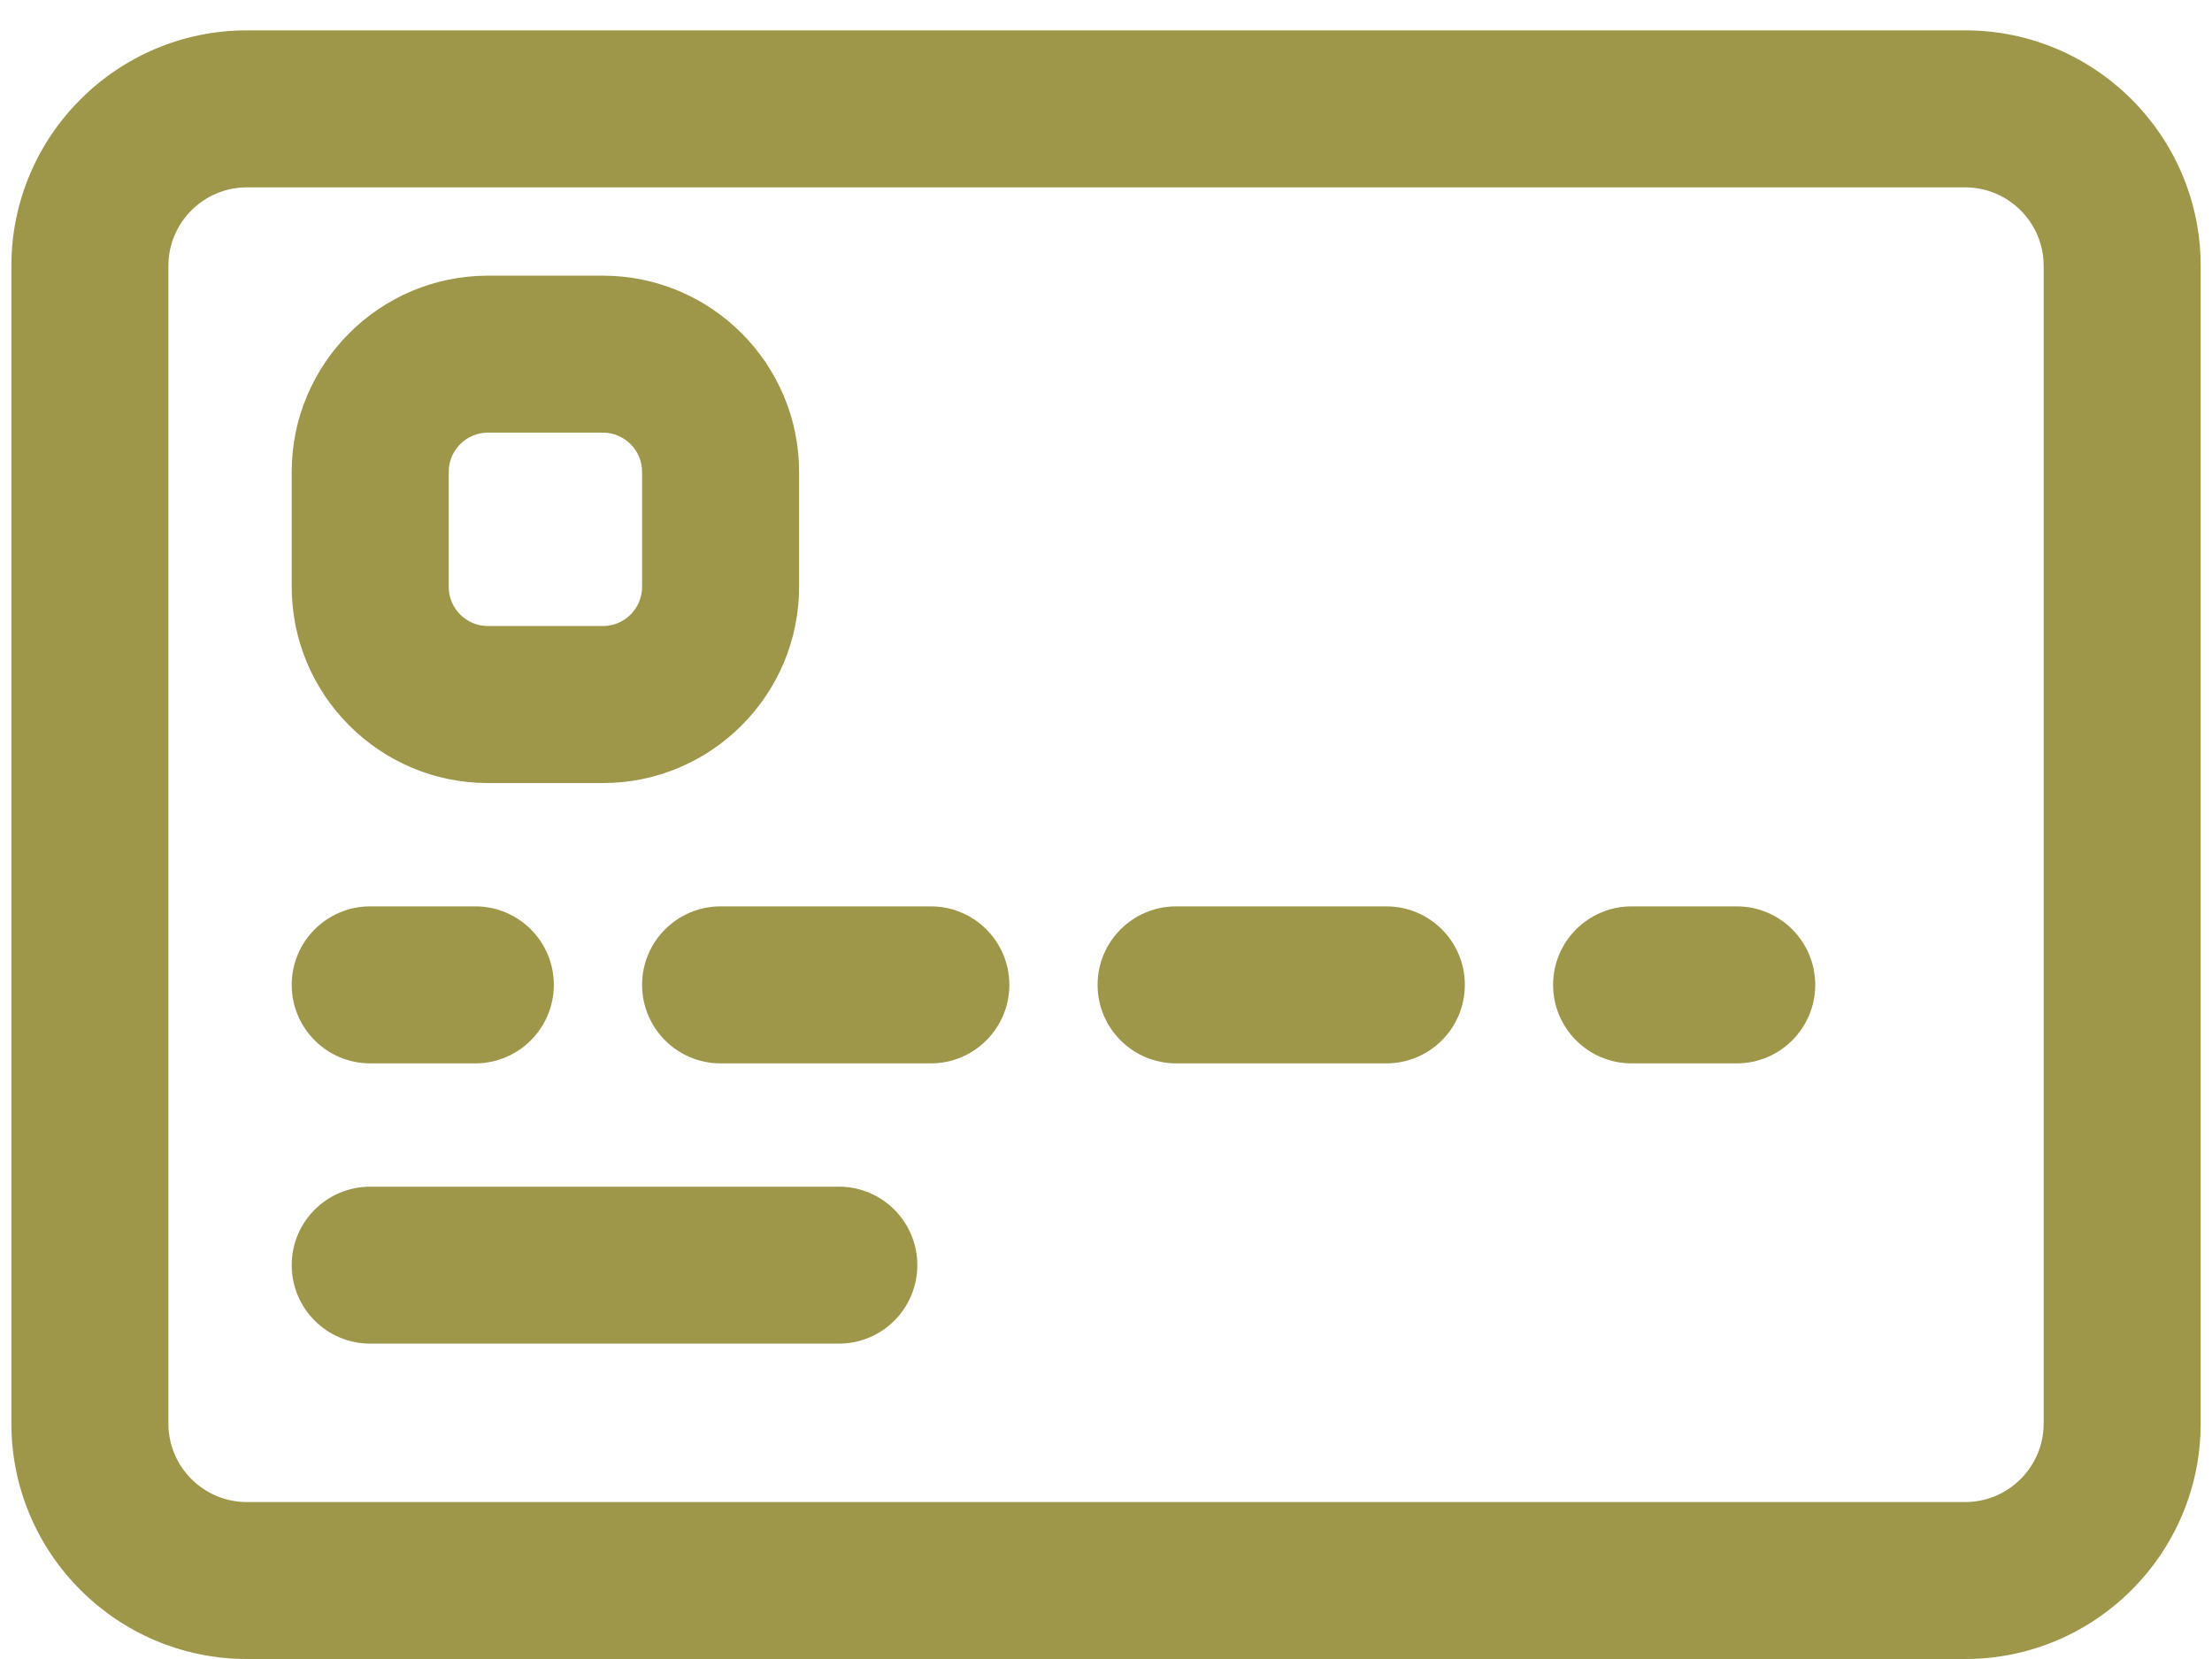 <svg width="40" height="30" viewBox="0 0 40 30" fill="none" xmlns="http://www.w3.org/2000/svg">
<path d="M35.537 0.549H4.464C2.116 0.549 0.206 2.459 0.206 4.807V25.742C0.206 28.09 2.116 30 4.464 30H35.537C37.885 30 39.795 28.09 39.795 25.742V4.807C39.795 2.459 37.885 0.549 35.537 0.549ZM36.956 25.742C36.956 26.525 36.319 27.162 35.537 27.162H4.464C3.681 27.162 3.045 26.525 3.045 25.742V4.807C3.045 4.025 3.681 3.388 4.464 3.388H35.537C36.319 3.388 36.956 4.025 36.956 4.807V25.742ZM8.823 14.16H10.902C12.858 14.16 14.45 12.568 14.45 10.611V8.533C14.45 6.576 12.858 4.985 10.902 4.985H8.823C6.867 4.985 5.275 6.576 5.275 8.533V10.611C5.275 12.568 6.867 14.16 8.823 14.16ZM8.114 8.533C8.114 8.142 8.432 7.823 8.823 7.823H10.902C11.293 7.823 11.611 8.142 11.611 8.533V10.611C11.611 11.003 11.293 11.321 10.902 11.321H8.823C8.432 11.321 8.114 11.003 8.114 10.611V8.533ZM5.275 17.809C5.275 17.025 5.911 16.39 6.694 16.39H8.595C9.379 16.39 10.015 17.025 10.015 17.809C10.015 18.593 9.379 19.229 8.595 19.229H6.694C5.911 19.229 5.275 18.593 5.275 17.809ZM32.825 17.809C32.825 18.593 32.189 19.229 31.406 19.229H29.505C28.721 19.229 28.085 18.593 28.085 17.809C28.085 17.025 28.721 16.39 29.505 16.39H31.405C32.189 16.39 32.825 17.025 32.825 17.809ZM18.252 17.809C18.252 18.593 17.616 19.229 16.832 19.229H13.031C12.247 19.229 11.611 18.593 11.611 17.809C11.611 17.025 12.247 16.39 13.031 16.39H16.832C17.616 16.39 18.252 17.025 18.252 17.809ZM26.489 17.809C26.489 18.593 25.853 19.229 25.069 19.229H21.268C20.484 19.229 19.848 18.593 19.848 17.809C19.848 17.025 20.484 16.39 21.268 16.39H25.069C25.853 16.39 26.489 17.025 26.489 17.809ZM16.588 22.878C16.588 23.662 15.953 24.297 15.169 24.297H6.694C5.911 24.297 5.275 23.662 5.275 22.878C5.275 22.094 5.911 21.459 6.694 21.459H15.169C15.953 21.459 16.588 22.094 16.588 22.878Z" fill="#9E9649"/>
</svg>
